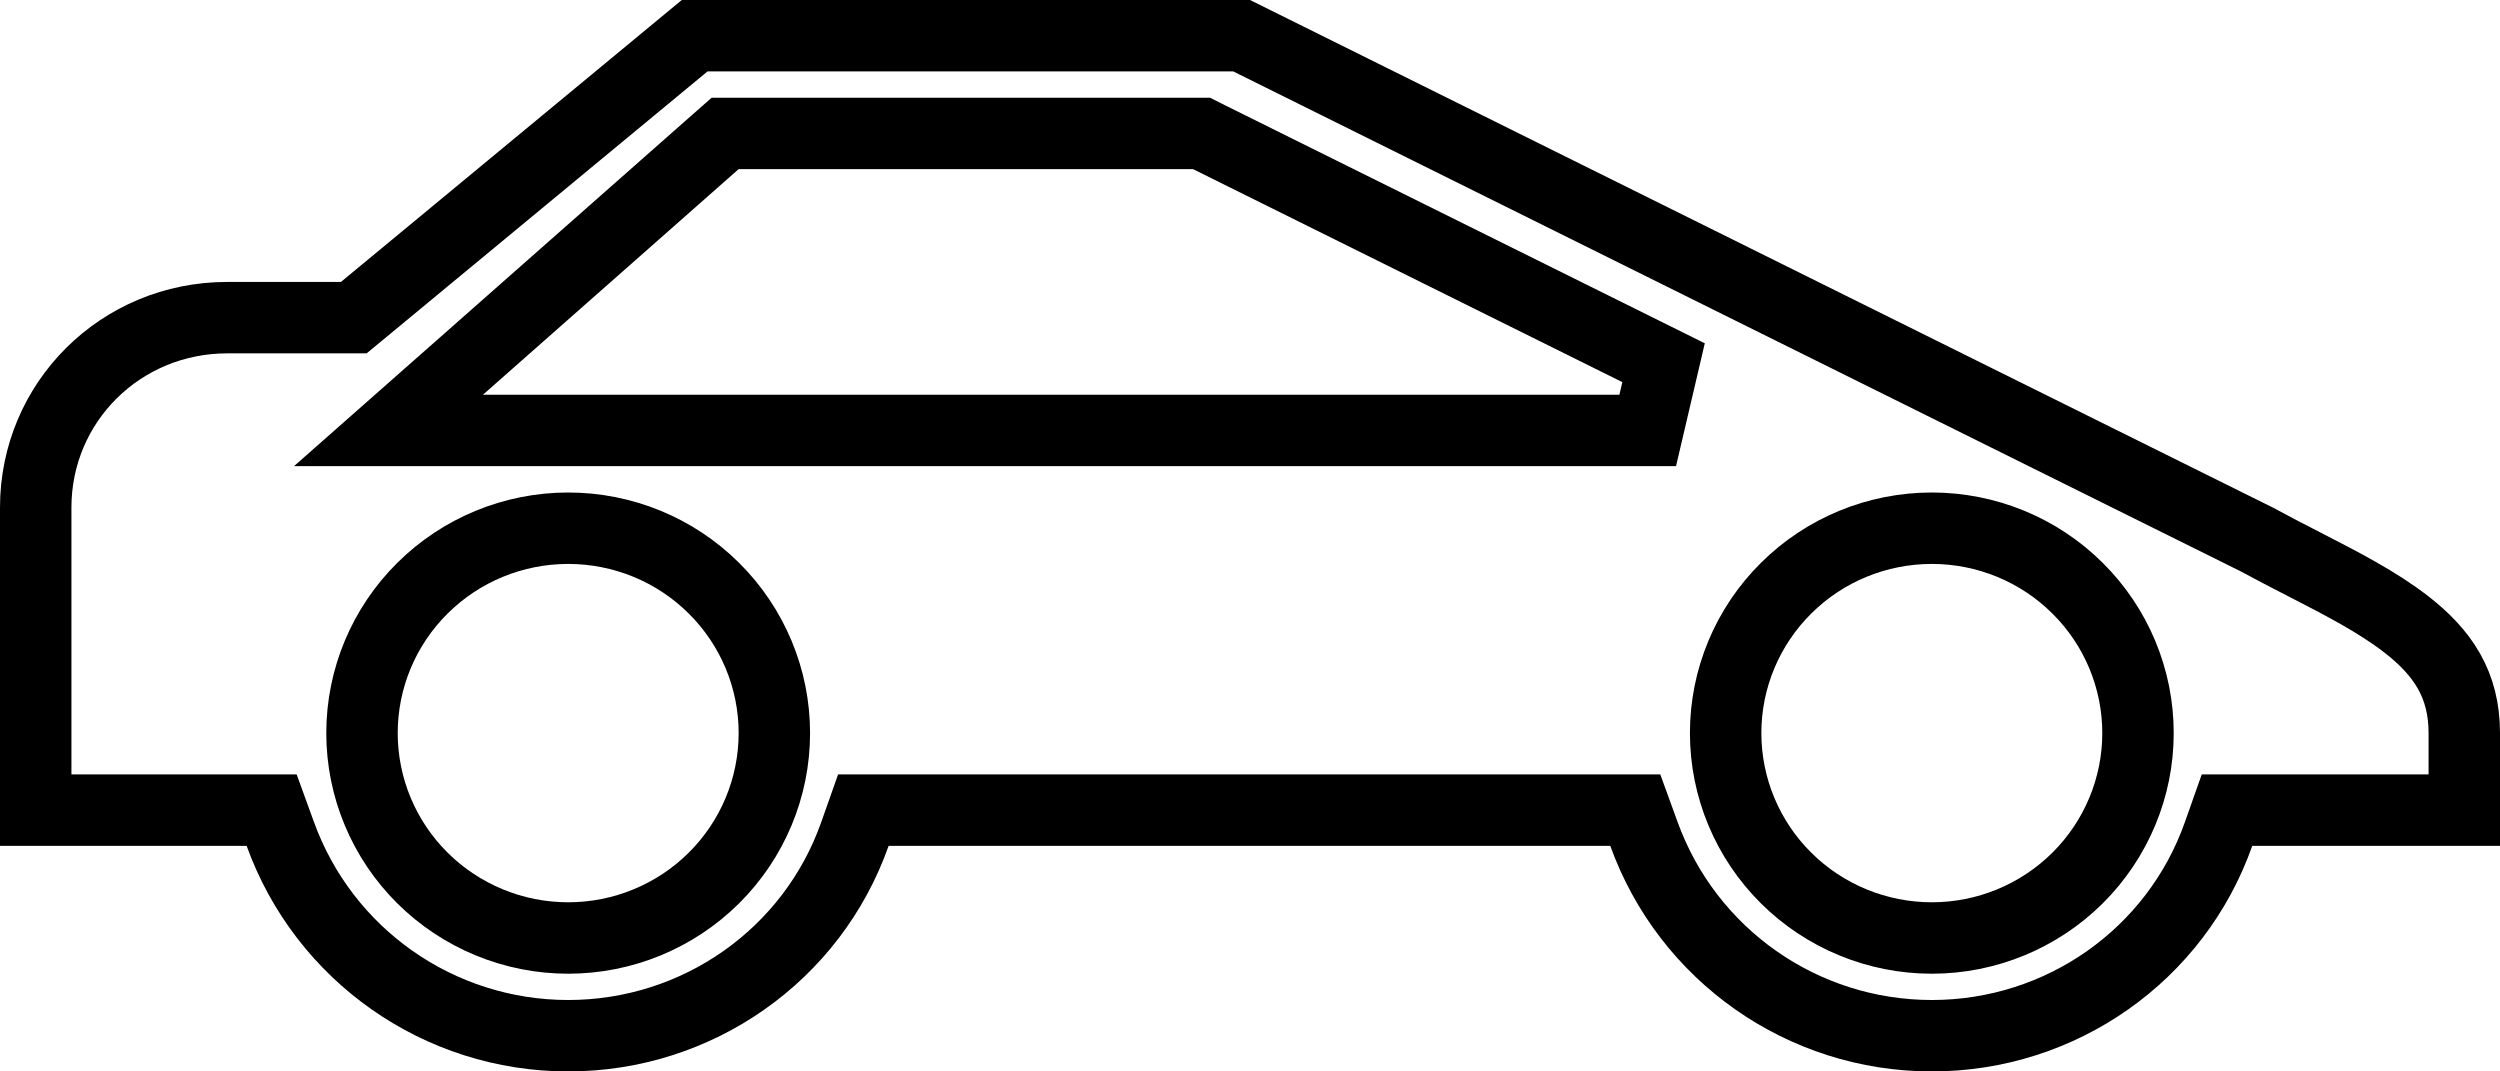 <svg width="35" height="15" viewBox="0 0 35 15" fill="none" xmlns="http://www.w3.org/2000/svg">
<path d="M4.773 4.447H4.953L5.091 4.333L9.725 0.5H17.383L31.588 7.549C31.82 7.675 32.044 7.79 32.258 7.9C32.801 8.179 33.281 8.427 33.682 8.736C34.2 9.137 34.5 9.584 34.5 10.263V11.342H31.532H31.178L31.06 11.676C30.463 13.368 28.856 14.5 27.046 14.5C25.235 14.5 23.626 13.369 23.014 11.672L22.894 11.342H22.543H12.441H12.087L11.969 11.676C11.373 13.368 9.765 14.5 7.955 14.5C6.145 14.5 4.535 13.369 3.923 11.672L3.803 11.342H3.452H0.5V7.105C0.5 5.632 1.688 4.447 3.182 4.447H4.773ZM6.431 5.151L5.439 6.026H6.761H23.068L23.29 5.078L16.927 1.921L16.822 1.868H16.704H10.341H10.152L10.01 1.993L6.431 5.151ZM9.994 8.234C9.453 7.696 8.719 7.395 7.955 7.395C7.19 7.395 6.457 7.696 5.915 8.234C5.373 8.771 5.068 9.501 5.068 10.263C5.068 11.025 5.373 11.755 5.915 12.293C6.457 12.83 7.19 13.132 7.955 13.132C8.719 13.132 9.453 12.83 9.994 12.293C10.536 11.755 10.841 11.025 10.841 10.263C10.841 9.501 10.536 8.771 9.994 8.234ZM29.085 8.234C28.544 7.696 27.81 7.395 27.046 7.395C26.281 7.395 25.547 7.696 25.006 8.234C24.464 8.771 24.159 9.501 24.159 10.263C24.159 11.025 24.464 11.755 25.006 12.293C25.547 12.83 26.281 13.132 27.046 13.132C27.81 13.132 28.544 12.83 29.085 12.293C29.627 11.755 29.932 11.025 29.932 10.263C29.932 9.501 29.627 8.771 29.085 8.234Z" stroke="black"/>
</svg>
